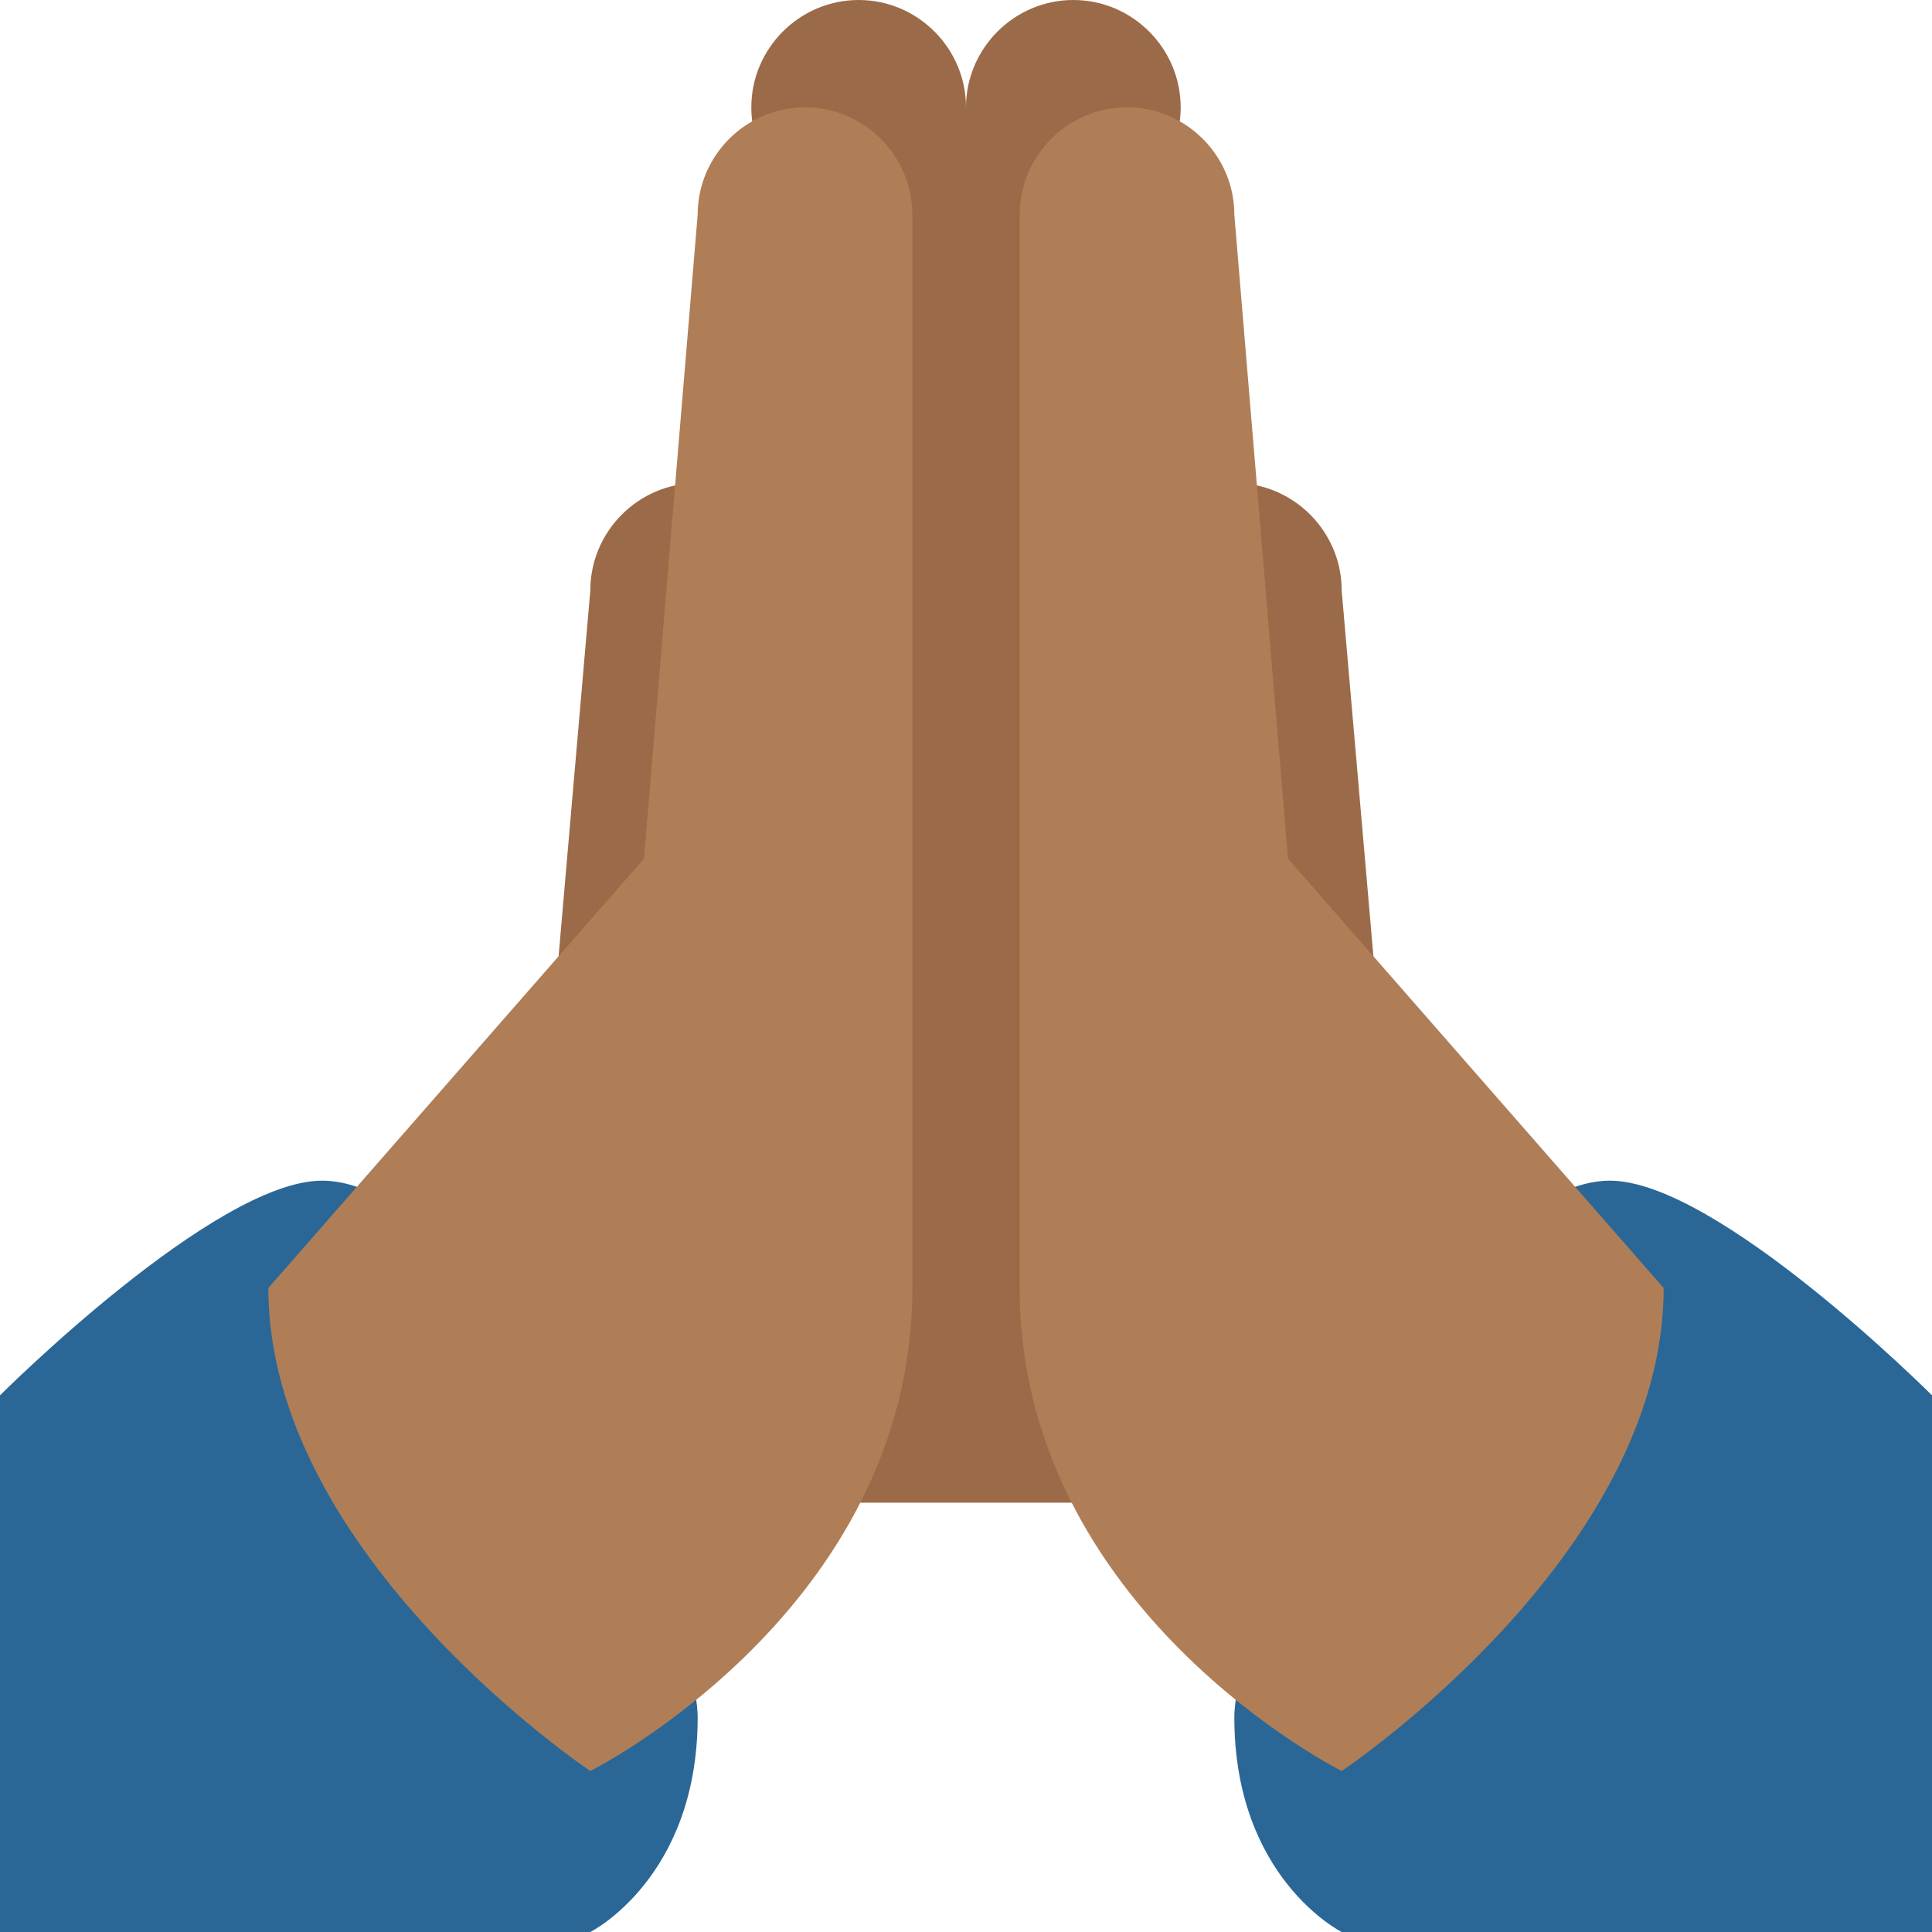 <svg xmlns="http://www.w3.org/2000/svg" viewBox="0 0 45 45" enable-background="new 0 0 45 45"><defs><clipPath id="a"><path d="M0 36h36V0H0v36z"/></clipPath></defs><g><g><g clip-path="url(#a)" transform="matrix(1.25 0 0 -1.25 0 45)"><g><path fill="#2a6797" d="M30 14c-3 0-7-8-7-10 0-3 2-4 2-4h11v10s-4 4-6 4"/></g><g><path fill="#2a6797" d="M6 14c3 0 7-8 7-10 0-3-2-4-2-4H0v10s4 4 6 4"/></g><g><path fill="#9b6a49" d="M25 25c0 1.1-.9 2-2 2s-2-.9-2-2v7.28c.6.34 1 .98 1 1.72 0 1.1-.9 2-2 2s-2-.9-2-2c0 1.1-.9 2-2 2s-2-.9-2-2c0-.74.4-1.38 1-1.72V25c0 1.1-.9 2-2 2s-2-.9-2-2l-1-11.53V9h5V8h6v1h5v4.47L25 25z"/></g><g><path fill="#af7e57" d="M24 20l-1 12c0 1.1-.9 2-2 2s-2-.9-2-2V12c0-6 6-9 6-9s6 4 6 9l-7 8z"/></g><g><path fill="#af7e57" d="M15 34c-1.1 0-2-.9-2-2l-1-12-7-8c0-5 6-9 6-9s6 3 6 9v20c0 1.1-.9 2-2 2"/></g></g></g></g></svg>